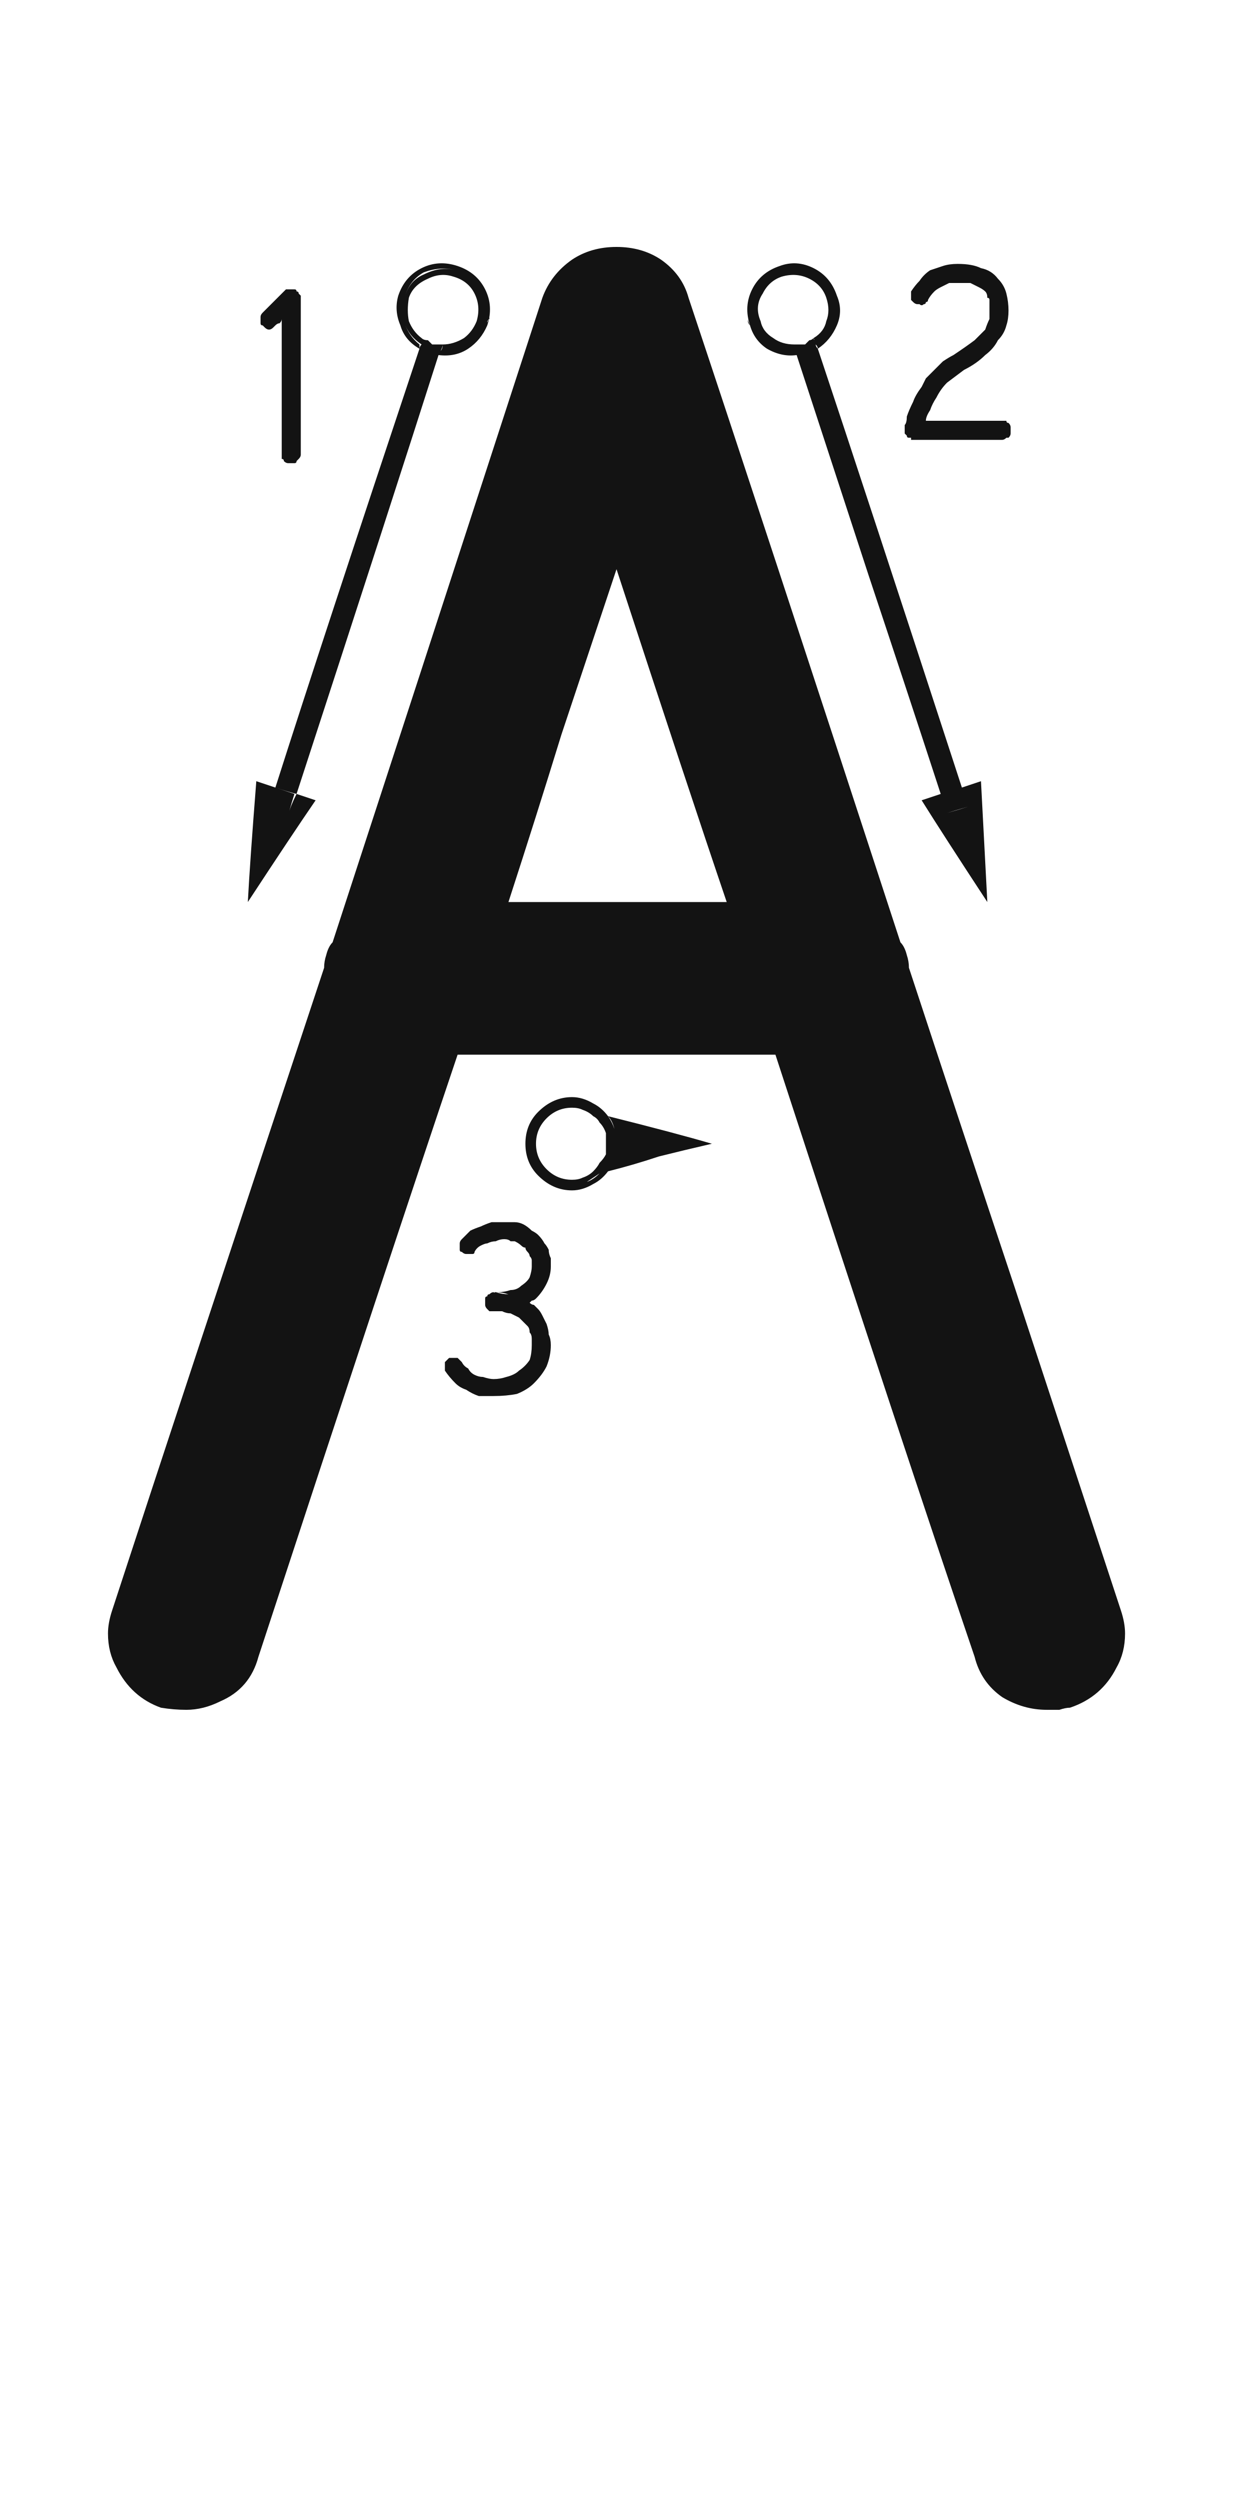 <svg xmlns="http://www.w3.org/2000/svg" width="120" height="243" viewBox="0 0 120 243"><path fill="#131313" d="M108.994,156.493 C109.269,157.317 109.406,158.073 109.406,158.76 C109.406,159.996 109.132,161.095 108.582,162.057 C107.62,163.98 106.109,165.285 104.049,165.972 C103.774,165.972 103.431,166.04 103.019,166.178 C102.606,166.178 102.194,166.178 101.782,166.178 C100.271,166.178 98.829,165.766 97.455,164.941 C96.081,163.98 95.188,162.675 94.776,161.026 C90.381,148.114 83.924,128.607 75.407,102.507 C68.539,102.507 58.236,102.507 44.499,102.507 C40.103,115.557 33.647,135.063 25.13,161.026 C24.58,163.087 23.344,164.529 21.421,165.354 C20.322,165.903 19.223,166.178 18.124,166.178 C17.3,166.178 16.476,166.109 15.651,165.972 C13.728,165.285 12.286,163.98 11.324,162.057 C10.775,161.095 10.5,159.996 10.5,158.76 C10.5,158.073 10.637,157.317 10.912,156.493 C15.445,142.619 22.314,121.807 31.518,94.059 C31.518,93.646 31.586,93.234 31.724,92.822 C31.861,92.273 32.067,91.861 32.342,91.586 C36.875,77.712 43.675,56.831 52.741,28.945 C53.291,27.434 54.252,26.198 55.626,25.236 C56.862,24.412 58.305,24 59.953,24 C61.602,24 63.044,24.412 64.28,25.236 C65.654,26.198 66.547,27.434 66.959,28.945 C71.63,42.957 78.498,63.837 87.564,91.586 C87.839,91.861 88.045,92.273 88.183,92.822 C88.32,93.234 88.389,93.646 88.389,94.059 C91.823,104.499 95.257,114.87 98.691,125.173 C102.126,135.613 105.56,146.053 108.994,156.493 Z M49.444,87.671 C54.115,87.671 61.189,87.671 70.668,87.671 C68.195,80.39 64.624,69.607 59.953,55.32 C58.167,60.678 56.382,66.035 54.596,71.393 C52.947,76.75 51.23,82.176 49.444,87.671 Z M77.468,34.509 C77.605,34.509 77.811,34.509 78.086,34.509 C78.223,34.509 78.361,34.44 78.498,34.303 C78.773,34.303 78.979,34.234 79.116,34.097 C79.254,34.097 79.391,34.028 79.528,33.891 C82.688,43.369 87.358,57.587 93.54,76.544 C92.991,76.681 92.304,76.887 91.479,77.162 C89.144,70.019 86.809,62.944 84.474,55.938 C82.138,48.795 79.803,41.652 77.468,34.509 Z M72.729,30.8 C72.729,30.937 72.729,31.006 72.729,31.006 C72.729,31.143 72.797,31.349 72.935,31.624 C72.797,31.487 72.729,31.349 72.729,31.212 C72.729,31.075 72.729,30.937 72.729,30.8 Z M77.468,34.509 C76.506,34.646 75.545,34.44 74.583,33.891 C73.759,33.341 73.209,32.586 72.935,31.624 C72.522,30.388 72.591,29.22 73.141,28.121 C73.69,27.022 74.583,26.267 75.819,25.854 C76.918,25.442 78.017,25.511 79.116,26.061 C80.215,26.61 80.971,27.503 81.383,28.739 C81.795,29.701 81.795,30.662 81.383,31.624 C80.971,32.586 80.353,33.341 79.528,33.891 C79.528,33.753 79.46,33.616 79.322,33.479 C80.009,32.929 80.559,32.242 80.971,31.418 C81.245,30.594 81.245,29.77 80.971,28.945 C80.559,27.846 79.872,27.091 78.91,26.679 C77.949,26.129 76.987,25.992 76.025,26.267 C74.926,26.679 74.102,27.366 73.553,28.327 C73.141,29.289 73.072,30.319 73.347,31.418 C73.621,32.242 74.171,32.929 74.995,33.479 C75.682,33.891 76.438,34.097 77.262,34.097 C77.399,34.097 77.468,34.165 77.468,34.303 C77.468,34.44 77.468,34.509 77.468,34.509 Z M78.292,33.891 C78.567,33.891 78.773,33.822 78.91,33.685 C79.048,33.547 79.185,33.479 79.322,33.479 C79.322,33.616 79.391,33.753 79.528,33.891 C79.391,34.028 79.254,34.165 79.116,34.303 C78.841,34.303 78.635,34.303 78.498,34.303 C78.361,34.44 78.223,34.509 78.086,34.509 C77.949,34.509 77.743,34.509 77.468,34.509 C77.468,34.509 77.399,34.371 77.262,34.097 C77.536,34.097 77.743,34.097 77.88,34.097 C78.017,33.959 78.155,33.891 78.292,33.891 Z M80.353,28.945 C80.353,28.808 80.353,28.739 80.353,28.739 C80.353,28.602 80.353,28.533 80.353,28.533 C80.353,28.533 80.353,28.602 80.353,28.739 C80.353,28.877 80.353,28.945 80.353,28.945 Z M73.965,31.212 C74.102,31.899 74.514,32.448 75.201,32.86 C75.751,33.272 76.438,33.479 77.262,33.479 C77.262,33.616 77.262,33.822 77.262,34.097 C76.438,34.097 75.682,33.891 74.995,33.479 C74.171,32.929 73.621,32.242 73.347,31.418 C73.072,30.319 73.141,29.289 73.553,28.327 C74.102,27.366 74.926,26.679 76.025,26.267 C76.987,25.992 77.949,26.129 78.91,26.679 C79.872,27.091 80.559,27.846 80.971,28.945 C81.245,29.77 81.245,30.594 80.971,31.418 C80.559,32.242 80.009,32.929 79.322,33.479 C79.322,33.341 79.254,33.135 79.116,32.86 C79.803,32.448 80.215,31.899 80.353,31.212 C80.627,30.525 80.627,29.77 80.353,28.945 C80.49,29.083 80.559,29.22 80.559,29.357 C80.559,29.495 80.559,29.563 80.559,29.563 C80.559,29.563 80.559,29.495 80.559,29.357 C80.559,29.357 80.49,29.22 80.353,28.945 C80.353,28.945 80.353,28.877 80.353,28.739 C80.353,28.602 80.353,28.533 80.353,28.533 C80.353,28.533 80.353,28.602 80.353,28.739 C80.353,28.739 80.353,28.808 80.353,28.945 C80.078,28.121 79.528,27.503 78.704,27.091 C77.88,26.679 76.987,26.61 76.025,26.885 C75.201,27.16 74.583,27.709 74.171,28.533 C73.621,29.357 73.553,30.25 73.965,31.212 Z M79.322,33.479 C79.185,33.479 79.048,33.547 78.91,33.685 C78.773,33.822 78.567,33.891 78.292,33.891 C78.155,33.891 78.017,33.959 77.88,34.097 C77.743,34.097 77.536,34.097 77.262,34.097 C77.262,33.959 77.262,33.753 77.262,33.479 C77.399,33.479 77.536,33.479 77.674,33.479 C77.811,33.479 78.017,33.479 78.292,33.479 C78.429,33.341 78.567,33.204 78.704,33.066 C78.841,33.066 78.979,32.998 79.116,32.86 C79.116,32.998 79.185,33.066 79.322,33.066 C79.322,33.204 79.322,33.341 79.322,33.479 Z M92.098,79.017 C91.96,78.604 91.754,77.986 91.479,77.162 C91.067,77.299 90.449,77.506 89.625,77.78 C90.999,79.978 93.128,83.275 96.013,87.671 C95.875,85.061 95.669,81.146 95.395,75.926 C94.982,76.063 94.364,76.269 93.54,76.544 C93.677,76.956 93.883,77.574 94.158,78.398 C93.746,78.536 93.059,78.742 92.098,79.017 Z M92.098,79.017 C92.51,78.879 93.197,78.673 94.158,78.398 C94.021,77.986 93.815,77.368 93.54,76.544 C92.991,76.681 92.304,76.887 91.479,77.162 C91.617,77.574 91.823,78.192 92.098,79.017 Z M42.645,34.509 C39.622,43.987 35.021,58.205 28.839,77.162 C28.289,77.025 27.603,76.819 26.778,76.544 C29.8,67.065 34.471,52.848 40.79,33.891 C40.927,34.028 41.065,34.097 41.202,34.097 C41.34,34.234 41.477,34.303 41.614,34.303 C41.889,34.44 42.095,34.509 42.232,34.509 C42.37,34.509 42.507,34.509 42.645,34.509 Z M30.693,77.78 C29.182,79.978 26.984,83.275 24.1,87.671 C24.237,85.061 24.512,81.146 24.924,75.926 C25.336,76.063 25.954,76.269 26.778,76.544 C26.641,76.956 26.435,77.574 26.16,78.398 C26.572,78.536 27.19,78.811 28.015,79.223 C28.152,78.673 28.427,77.986 28.839,77.162 C29.251,77.299 29.869,77.506 30.693,77.78 Z M26.16,78.398 C26.298,77.986 26.504,77.368 26.778,76.544 C27.19,76.681 27.809,76.887 28.633,77.162 C28.495,77.574 28.289,78.261 28.015,79.223 C27.603,79.085 26.984,78.811 26.16,78.398 Z M39.348,28.945 C39.073,29.77 39.073,30.594 39.348,31.418 C39.622,32.242 40.103,32.929 40.79,33.479 C40.79,33.616 40.79,33.753 40.79,33.891 C39.828,33.341 39.21,32.586 38.936,31.624 C38.523,30.662 38.455,29.701 38.729,28.739 C39.142,27.503 39.897,26.61 40.996,26.061 C42.095,25.511 43.263,25.442 44.499,25.854 C45.735,26.267 46.628,27.022 47.178,28.121 C47.727,29.22 47.796,30.388 47.384,31.624 C46.972,32.586 46.354,33.341 45.529,33.891 C44.705,34.44 43.743,34.646 42.645,34.509 C42.782,34.509 42.851,34.371 42.851,34.097 C43.812,34.097 44.636,33.891 45.323,33.479 C46.01,32.929 46.491,32.242 46.766,31.418 C47.178,30.319 47.109,29.289 46.56,28.327 C46.147,27.366 45.392,26.679 44.293,26.267 C43.331,25.992 42.301,26.061 41.202,26.473 C40.241,27.022 39.622,27.846 39.348,28.945 Z M47.384,31.418 C47.384,31.281 47.452,31.143 47.59,31.006 C47.59,31.006 47.59,30.937 47.59,30.8 C47.59,30.937 47.521,31.075 47.384,31.212 C47.384,31.212 47.384,31.281 47.384,31.418 Z M47.384,31.624 C47.384,31.624 47.384,31.555 47.384,31.418 C47.384,31.418 47.384,31.487 47.384,31.624 C47.384,31.624 47.384,31.624 47.384,31.624 Z M42.645,34.509 C42.507,34.509 42.37,34.509 42.232,34.509 C42.095,34.509 41.889,34.44 41.614,34.303 C41.477,34.303 41.34,34.234 41.202,34.097 C41.065,34.097 40.927,34.028 40.79,33.891 C40.79,33.753 40.859,33.616 40.996,33.479 C41.133,33.479 41.271,33.547 41.408,33.685 C41.546,33.822 41.683,33.891 41.82,33.891 C41.958,33.891 42.164,33.959 42.438,34.097 C42.576,34.097 42.713,34.097 42.851,34.097 C42.851,34.097 42.851,34.165 42.851,34.303 C42.851,34.44 42.782,34.509 42.645,34.509 Z M46.766,31.418 C46.491,32.242 46.01,32.929 45.323,33.479 C44.636,33.891 43.812,34.097 42.851,34.097 C42.988,33.959 43.057,33.753 43.057,33.479 C43.743,33.479 44.43,33.272 45.117,32.86 C45.667,32.448 46.079,31.899 46.354,31.212 C46.628,30.25 46.56,29.357 46.147,28.533 C45.735,27.709 45.049,27.16 44.087,26.885 C43.263,26.61 42.438,26.679 41.614,27.091 C40.653,27.503 40.035,28.121 39.76,28.945 C39.897,28.945 39.966,28.877 39.966,28.739 C39.966,28.739 39.966,28.671 39.966,28.533 C39.966,28.671 39.897,28.808 39.76,28.945 C39.76,29.083 39.76,29.22 39.76,29.357 C39.76,29.357 39.76,29.357 39.76,29.357 C39.76,29.357 39.76,29.426 39.76,29.563 C39.76,29.426 39.76,29.357 39.76,29.357 C39.76,29.357 39.76,29.357 39.76,29.357 C39.76,29.22 39.76,29.151 39.76,29.151 C39.76,29.151 39.76,29.083 39.76,28.945 C39.622,29.77 39.622,30.525 39.76,31.212 C40.035,31.899 40.447,32.448 40.996,32.86 C40.996,32.998 40.996,33.204 40.996,33.479 C40.172,32.929 39.622,32.242 39.348,31.418 C39.073,30.594 39.073,29.77 39.348,28.945 C39.622,27.846 40.241,27.091 41.202,26.679 C42.301,26.129 43.331,25.992 44.293,26.267 C45.392,26.679 46.147,27.366 46.56,28.327 C47.109,29.289 47.178,30.319 46.766,31.418 Z M39.76,29.357 C39.76,29.22 39.76,29.083 39.76,28.945 C39.897,28.808 39.966,28.671 39.966,28.533 C39.966,28.671 39.966,28.739 39.966,28.739 C39.966,28.877 39.897,28.945 39.76,28.945 C39.76,29.083 39.76,29.151 39.76,29.151 C39.76,29.151 39.76,29.22 39.76,29.357 Z M42.026,33.479 C42.164,33.479 42.301,33.479 42.438,33.479 C42.713,33.479 42.919,33.479 43.057,33.479 C43.057,33.616 42.988,33.822 42.851,34.097 C42.713,34.097 42.576,34.097 42.438,34.097 C42.164,33.959 41.958,33.891 41.82,33.891 C41.683,33.891 41.546,33.822 41.408,33.685 C41.271,33.547 41.133,33.479 40.996,33.479 C40.996,33.341 40.996,33.135 40.996,32.86 C41.133,32.998 41.34,33.066 41.614,33.066 C41.752,33.204 41.889,33.341 42.026,33.479 Z M69.226,111.161 C66.89,110.474 63.525,109.581 59.129,108.482 C59.404,108.757 59.61,109.169 59.747,109.719 C60.022,110.131 60.159,110.612 60.159,111.161 C60.159,111.711 60.022,112.191 59.747,112.604 C59.61,113.016 59.404,113.428 59.129,113.84 C60.777,113.428 62.426,112.947 64.074,112.397 C65.723,111.985 67.44,111.573 69.226,111.161 Z M59.129,113.84 C58.992,113.84 58.717,113.909 58.305,114.046 C57.893,114.458 57.48,114.733 57.068,114.87 C56.656,115.007 56.175,115.076 55.626,115.076 C54.527,115.076 53.565,114.733 52.741,114.046 C52.054,113.222 51.711,112.26 51.711,111.161 C51.711,110.062 52.054,109.101 52.741,108.276 C53.565,107.59 54.527,107.246 55.626,107.246 C56.175,107.246 56.656,107.315 57.068,107.452 C57.48,107.727 57.893,108.002 58.305,108.276 C58.442,108.276 58.717,108.345 59.129,108.482 C58.717,107.933 58.236,107.521 57.687,107.246 C57,106.834 56.313,106.628 55.626,106.628 C54.39,106.628 53.291,107.109 52.329,108.07 C51.505,108.895 51.093,109.925 51.093,111.161 C51.093,112.397 51.505,113.428 52.329,114.252 C53.291,115.214 54.39,115.694 55.626,115.694 C56.313,115.694 57,115.488 57.687,115.076 C58.236,114.801 58.717,114.389 59.129,113.84 Z M59.747,110.131 C59.747,110.543 59.747,111.23 59.747,112.191 C59.747,112.191 59.61,112.191 59.335,112.191 C59.198,112.604 59.06,112.947 58.923,113.222 C58.785,113.496 58.579,113.771 58.305,114.046 C58.442,114.046 58.717,113.977 59.129,113.84 C59.404,113.428 59.61,113.016 59.747,112.604 C60.022,112.191 60.159,111.711 60.159,111.161 C60.159,110.612 60.022,110.131 59.747,109.719 C59.61,109.307 59.404,108.895 59.129,108.482 C58.992,108.345 58.717,108.276 58.305,108.276 C58.579,108.551 58.785,108.826 58.923,109.101 C59.198,109.375 59.335,109.719 59.335,110.131 C59.472,110.131 59.541,110.131 59.541,110.131 C59.678,110.131 59.747,110.131 59.747,110.131 Z M59.747,112.191 C59.747,111.779 59.747,111.092 59.747,110.131 C59.747,110.131 59.61,110.131 59.335,110.131 C59.472,110.268 59.541,110.406 59.541,110.543 C59.541,110.818 59.541,111.024 59.541,111.161 C59.541,111.299 59.541,111.436 59.541,111.573 C59.541,111.848 59.472,112.054 59.335,112.191 C59.472,112.191 59.541,112.191 59.541,112.191 C59.678,112.191 59.747,112.191 59.747,112.191 Z M55.626,114.664 C55.763,114.664 55.901,114.664 56.038,114.664 C56.038,114.664 56.038,114.664 56.038,114.664 C56.038,114.664 56.038,114.664 56.038,114.664 C55.901,114.664 55.763,114.664 55.626,114.664 C55.489,114.664 55.351,114.664 55.214,114.664 C55.076,114.664 55.008,114.664 55.008,114.664 C55.008,114.664 55.076,114.664 55.214,114.664 C55.351,114.664 55.489,114.664 55.626,114.664 C54.664,114.664 53.84,114.321 53.153,113.634 C52.466,112.947 52.123,112.123 52.123,111.161 C52.123,110.2 52.466,109.375 53.153,108.688 C53.84,108.002 54.664,107.658 55.626,107.658 C56.038,107.658 56.382,107.727 56.656,107.864 C57.068,108.002 57.412,108.208 57.687,108.482 C57.687,108.345 57.687,108.208 57.687,108.07 C57.824,108.07 58.03,108.139 58.305,108.276 C57.893,107.864 57.48,107.59 57.068,107.452 C56.656,107.315 56.175,107.246 55.626,107.246 C54.527,107.246 53.565,107.59 52.741,108.276 C52.054,109.101 51.711,110.062 51.711,111.161 C51.711,112.26 52.054,113.222 52.741,114.046 C53.565,114.733 54.527,115.076 55.626,115.076 C56.175,115.076 56.656,115.007 57.068,114.87 C57.48,114.595 57.893,114.321 58.305,114.046 C58.167,114.046 57.961,114.115 57.687,114.252 C57.687,114.115 57.687,113.977 57.687,113.84 C57.412,114.115 57.068,114.321 56.656,114.458 C56.382,114.595 56.038,114.664 55.626,114.664 Z M58.923,110.131 C59.06,110.131 59.198,110.131 59.335,110.131 C59.335,109.719 59.198,109.375 58.923,109.101 C58.785,108.688 58.579,108.414 58.305,108.276 C58.167,108.139 57.961,108.07 57.687,108.07 C57.687,108.208 57.687,108.345 57.687,108.482 C57.961,108.62 58.167,108.826 58.305,109.101 C58.579,109.375 58.785,109.719 58.923,110.131 Z M58.923,112.191 C58.785,112.466 58.579,112.741 58.305,113.016 C58.167,113.29 57.961,113.565 57.687,113.84 C57.687,113.977 57.687,114.115 57.687,114.252 C57.824,114.252 58.03,114.183 58.305,114.046 C58.579,113.771 58.785,113.496 58.923,113.222 C59.198,112.947 59.335,112.604 59.335,112.191 C59.335,112.191 59.266,112.191 59.129,112.191 C58.992,112.191 58.923,112.191 58.923,112.191 Z M58.923,112.191 C58.923,112.191 59.06,112.191 59.335,112.191 C59.472,112.054 59.541,111.917 59.541,111.779 C59.541,111.505 59.541,111.299 59.541,111.161 C59.541,111.024 59.541,110.818 59.541,110.543 C59.541,110.406 59.472,110.268 59.335,110.131 C59.198,110.131 59.06,110.131 58.923,110.131 C58.923,110.268 58.923,110.406 58.923,110.543 C58.923,110.818 58.923,111.024 58.923,111.161 C58.923,111.299 58.923,111.505 58.923,111.779 C58.923,111.917 58.923,112.054 58.923,112.191 Z M26.16,32.036 C26.023,32.036 25.885,31.967 25.748,31.83 C25.748,31.83 25.679,31.761 25.542,31.624 C25.405,31.624 25.336,31.555 25.336,31.418 C25.336,31.281 25.336,31.143 25.336,31.006 C25.336,30.868 25.336,30.8 25.336,30.8 C25.336,30.662 25.405,30.525 25.542,30.388 C25.817,30.113 26.091,29.838 26.366,29.563 C26.778,29.151 27.19,28.739 27.603,28.327 C27.74,28.19 27.809,28.121 27.809,28.121 C27.946,28.121 28.083,28.121 28.221,28.121 C28.221,28.121 28.221,28.121 28.221,28.121 C28.221,28.121 28.289,28.121 28.427,28.121 C28.427,28.121 28.427,28.121 28.427,28.121 C28.564,28.121 28.633,28.121 28.633,28.121 C28.77,28.121 28.839,28.19 28.839,28.327 C28.976,28.327 29.045,28.396 29.045,28.533 C29.045,28.533 29.114,28.602 29.251,28.739 C29.251,28.739 29.251,28.808 29.251,28.945 C29.251,30.594 29.251,32.723 29.251,35.333 C29.251,37.806 29.251,40.759 29.251,44.193 C29.251,44.331 29.182,44.468 29.045,44.605 C29.045,44.605 28.976,44.674 28.839,44.812 C28.839,44.949 28.77,45.018 28.633,45.018 C28.495,45.018 28.358,45.018 28.221,45.018 C28.221,45.018 28.152,45.018 28.015,45.018 C27.877,45.018 27.74,44.949 27.603,44.812 C27.603,44.674 27.534,44.605 27.396,44.605 C27.396,44.468 27.396,44.331 27.396,44.193 C27.396,42.682 27.396,40.828 27.396,38.63 C27.396,36.569 27.396,34.028 27.396,31.006 C27.396,31.143 27.328,31.281 27.19,31.418 C27.053,31.418 26.916,31.487 26.778,31.624 C26.641,31.761 26.572,31.83 26.572,31.83 C26.435,31.967 26.298,32.036 26.16,32.036 Z M88.595,28.327 C88.869,27.915 89.144,27.572 89.419,27.297 C89.694,26.885 90.037,26.541 90.449,26.267 C90.861,26.129 91.273,25.992 91.686,25.854 C92.098,25.717 92.578,25.648 93.128,25.648 C94.09,25.648 94.845,25.786 95.395,26.061 C96.081,26.198 96.631,26.541 97.043,27.091 C97.455,27.503 97.73,27.984 97.867,28.533 C98.005,29.083 98.073,29.632 98.073,30.182 C98.073,30.731 98.005,31.212 97.867,31.624 C97.73,32.174 97.455,32.654 97.043,33.066 C96.768,33.616 96.356,34.097 95.807,34.509 C95.257,35.058 94.57,35.539 93.746,35.951 C93.197,36.363 92.647,36.775 92.098,37.188 C91.686,37.6 91.342,38.08 91.067,38.63 C90.793,39.042 90.587,39.454 90.449,39.866 C90.174,40.278 90.037,40.622 90.037,40.896 C90.861,40.896 91.892,40.896 93.128,40.896 C94.364,40.896 95.807,40.896 97.455,40.896 C97.592,40.896 97.73,40.896 97.867,40.896 C97.867,41.034 97.936,41.103 98.073,41.103 C98.211,41.24 98.279,41.377 98.279,41.515 C98.279,41.652 98.279,41.721 98.279,41.721 C98.279,41.858 98.279,41.995 98.279,42.133 C98.279,42.27 98.211,42.408 98.073,42.545 C97.936,42.545 97.867,42.545 97.867,42.545 C97.73,42.682 97.592,42.751 97.455,42.751 C96.768,42.751 96.081,42.751 95.395,42.751 C94.57,42.751 93.815,42.751 93.128,42.751 C92.441,42.751 91.754,42.751 91.067,42.751 C90.243,42.751 89.488,42.751 88.801,42.751 C88.801,42.751 88.732,42.751 88.595,42.751 C88.595,42.614 88.595,42.545 88.595,42.545 C88.457,42.545 88.389,42.545 88.389,42.545 C88.251,42.545 88.183,42.476 88.183,42.339 C88.183,42.339 88.183,42.339 88.183,42.339 C88.045,42.201 87.977,42.133 87.977,42.133 C87.977,41.995 87.977,41.927 87.977,41.927 C87.977,41.927 87.977,41.858 87.977,41.721 C87.977,41.721 87.977,41.721 87.977,41.721 C87.977,41.721 87.977,41.721 87.977,41.721 C87.977,41.721 87.977,41.583 87.977,41.309 C88.114,41.171 88.183,40.896 88.183,40.484 C88.32,40.072 88.526,39.591 88.801,39.042 C88.938,38.63 89.213,38.149 89.625,37.6 C89.762,37.325 89.9,37.05 90.037,36.775 C90.312,36.501 90.587,36.226 90.861,35.951 C91.136,35.676 91.411,35.402 91.686,35.127 C92.098,34.852 92.441,34.646 92.716,34.509 C93.54,33.959 94.227,33.479 94.776,33.066 C95.188,32.654 95.532,32.311 95.807,32.036 C95.944,31.624 96.081,31.281 96.219,31.006 C96.219,30.594 96.219,30.25 96.219,29.976 C96.219,29.976 96.219,29.907 96.219,29.77 C96.219,29.632 96.219,29.563 96.219,29.563 C96.219,29.426 96.219,29.289 96.219,29.151 C96.219,29.014 96.15,28.945 96.013,28.945 C96.013,28.671 95.944,28.465 95.807,28.327 C95.669,28.19 95.463,28.052 95.188,27.915 C94.914,27.778 94.639,27.64 94.364,27.503 C94.09,27.503 93.677,27.503 93.128,27.503 C92.853,27.503 92.578,27.503 92.304,27.503 C92.029,27.64 91.754,27.778 91.479,27.915 C91.205,28.052 90.999,28.19 90.861,28.327 C90.587,28.602 90.381,28.877 90.243,29.151 C90.243,29.289 90.174,29.357 90.037,29.357 C90.037,29.495 89.968,29.563 89.831,29.563 C89.694,29.701 89.556,29.701 89.419,29.563 C89.282,29.563 89.213,29.563 89.213,29.563 C89.076,29.563 88.938,29.495 88.801,29.357 C88.801,29.357 88.732,29.289 88.595,29.151 C88.595,29.014 88.595,28.877 88.595,28.739 C88.595,28.602 88.595,28.465 88.595,28.327 Z M51.505,126.615 C51.368,126.478 51.161,126.34 50.887,126.203 C50.749,126.203 50.612,126.134 50.475,125.997 C50.062,125.86 49.719,125.791 49.444,125.791 C49.032,125.654 48.62,125.585 48.208,125.585 C48.208,125.585 48.208,125.585 48.208,125.585 C48.345,125.585 48.414,125.585 48.414,125.585 C48.826,125.585 49.238,125.516 49.65,125.379 C50.062,125.379 50.406,125.242 50.681,124.967 C51.093,124.692 51.368,124.417 51.505,124.143 C51.642,123.73 51.711,123.387 51.711,123.112 C51.711,122.838 51.711,122.632 51.711,122.494 C51.711,122.357 51.642,122.219 51.505,122.082 C51.505,121.945 51.436,121.807 51.299,121.67 C51.161,121.533 51.093,121.395 51.093,121.258 C50.955,121.258 50.818,121.189 50.681,121.052 C50.543,120.914 50.337,120.777 50.062,120.64 C49.925,120.64 49.788,120.64 49.65,120.64 C49.513,120.502 49.307,120.434 49.032,120.434 C48.757,120.434 48.483,120.502 48.208,120.64 C47.933,120.64 47.659,120.708 47.384,120.846 C47.246,120.846 47.04,120.914 46.766,121.052 C46.491,121.189 46.285,121.395 46.147,121.67 C46.147,121.807 46.079,121.876 45.941,121.876 C45.804,121.876 45.667,121.876 45.529,121.876 C45.392,121.876 45.323,121.876 45.323,121.876 C45.186,121.876 45.049,121.807 44.911,121.67 C44.774,121.67 44.705,121.601 44.705,121.464 C44.705,121.326 44.705,121.189 44.705,121.052 C44.705,120.914 44.705,120.846 44.705,120.846 C44.705,120.708 44.774,120.571 44.911,120.434 C45.186,120.159 45.461,119.884 45.735,119.609 C46.01,119.472 46.354,119.335 46.766,119.197 C47.04,119.06 47.384,118.923 47.796,118.785 C48.208,118.785 48.689,118.785 49.238,118.785 C49.513,118.785 49.788,118.785 50.062,118.785 C50.337,118.785 50.612,118.854 50.887,118.991 C51.161,119.129 51.436,119.335 51.711,119.609 C51.986,119.747 52.192,119.884 52.329,120.021 C52.604,120.296 52.81,120.571 52.947,120.846 C53.085,120.983 53.222,121.189 53.359,121.464 C53.359,121.739 53.428,122.013 53.565,122.288 C53.565,122.563 53.565,122.838 53.565,123.112 C53.565,123.112 53.565,123.112 53.565,123.112 C53.565,123.112 53.565,123.112 53.565,123.112 C53.565,123.662 53.428,124.211 53.153,124.761 C52.879,125.31 52.535,125.791 52.123,126.203 C51.986,126.34 51.848,126.409 51.711,126.409 C51.711,126.409 51.642,126.478 51.505,126.615 Z M45.323,135.063 C44.911,134.926 44.568,134.72 44.293,134.445 C43.881,134.033 43.537,133.621 43.263,133.209 C43.263,133.209 43.263,133.14 43.263,133.003 C43.263,133.003 43.263,132.934 43.263,132.797 C43.263,132.797 43.263,132.797 43.263,132.797 C43.263,132.66 43.263,132.591 43.263,132.591 C43.263,132.453 43.263,132.385 43.263,132.385 C43.4,132.247 43.537,132.11 43.675,131.973 C43.675,131.973 43.743,131.973 43.881,131.973 C44.018,131.973 44.156,131.973 44.293,131.973 C44.43,131.973 44.499,131.973 44.499,131.973 C44.636,132.11 44.774,132.247 44.911,132.385 C45.049,132.66 45.255,132.866 45.529,133.003 C45.667,133.278 45.873,133.484 46.147,133.621 C46.422,133.758 46.697,133.827 46.972,133.827 C47.384,133.965 47.727,134.033 48.002,134.033 C48.414,134.033 48.826,133.965 49.238,133.827 C49.788,133.69 50.2,133.484 50.475,133.209 C50.887,132.934 51.23,132.591 51.505,132.179 C51.642,131.767 51.711,131.286 51.711,130.736 C51.711,130.462 51.711,130.256 51.711,130.118 C51.711,129.843 51.642,129.637 51.505,129.5 C51.505,129.225 51.436,129.019 51.299,128.882 C51.161,128.744 51.024,128.607 50.887,128.47 C50.749,128.332 50.612,128.195 50.475,128.058 C50.2,127.92 49.925,127.783 49.65,127.646 C49.376,127.646 49.101,127.577 48.826,127.439 C48.551,127.439 48.277,127.439 48.002,127.439 C47.865,127.439 47.727,127.439 47.59,127.439 C47.452,127.302 47.384,127.233 47.384,127.233 C47.246,127.096 47.178,126.959 47.178,126.821 C47.178,126.821 47.178,126.753 47.178,126.615 C47.178,126.478 47.178,126.34 47.178,126.203 C47.178,126.066 47.246,125.997 47.384,125.997 C47.384,125.86 47.452,125.791 47.59,125.791 C47.727,125.654 47.865,125.585 48.002,125.585 C48.002,125.585 48.002,125.585 48.002,125.585 C48.139,125.722 48.208,125.791 48.208,125.791 C48.071,125.791 48.002,125.791 48.002,125.791 C47.865,125.791 47.796,125.86 47.796,125.997 C47.659,125.997 47.59,126.066 47.59,126.203 C47.452,126.34 47.384,126.478 47.384,126.615 C47.384,126.753 47.452,126.821 47.59,126.821 C47.59,126.959 47.659,127.096 47.796,127.233 C47.796,127.233 47.865,127.302 48.002,127.439 C48.139,127.439 48.277,127.439 48.414,127.439 C48.964,127.439 49.513,127.371 50.062,127.233 C50.612,127.096 51.093,126.89 51.505,126.615 C51.642,126.753 51.78,126.821 51.917,126.821 C52.054,126.959 52.192,127.096 52.329,127.233 C52.466,127.371 52.604,127.577 52.741,127.852 C52.879,128.126 53.016,128.401 53.153,128.676 C53.291,129.088 53.359,129.431 53.359,129.706 C53.497,129.981 53.565,130.324 53.565,130.736 C53.565,131.423 53.428,132.11 53.153,132.797 C52.879,133.346 52.466,133.896 51.917,134.445 C51.505,134.857 50.955,135.201 50.269,135.476 C49.582,135.613 48.826,135.682 48.002,135.682 C47.452,135.682 46.972,135.682 46.56,135.682 C46.147,135.544 45.735,135.338 45.323,135.063 Z M47.384,126.615 C47.384,126.478 47.452,126.34 47.59,126.203 C47.59,126.066 47.659,125.997 47.796,125.997 C47.796,125.86 47.865,125.791 48.002,125.791 C48.002,125.654 48.071,125.585 48.208,125.585 C48.62,125.722 49.032,125.791 49.444,125.791 C49.719,125.791 50.062,125.86 50.475,125.997 C50.612,126.134 50.749,126.203 50.887,126.203 C51.161,126.34 51.368,126.478 51.505,126.615 C51.093,126.89 50.612,127.096 50.062,127.233 C49.513,127.371 48.964,127.439 48.414,127.439 C48.277,127.439 48.139,127.439 48.002,127.439 C47.865,127.302 47.796,127.233 47.796,127.233 C47.659,127.096 47.59,126.959 47.59,126.821 C47.452,126.821 47.384,126.753 47.384,126.615 Z"/></svg>